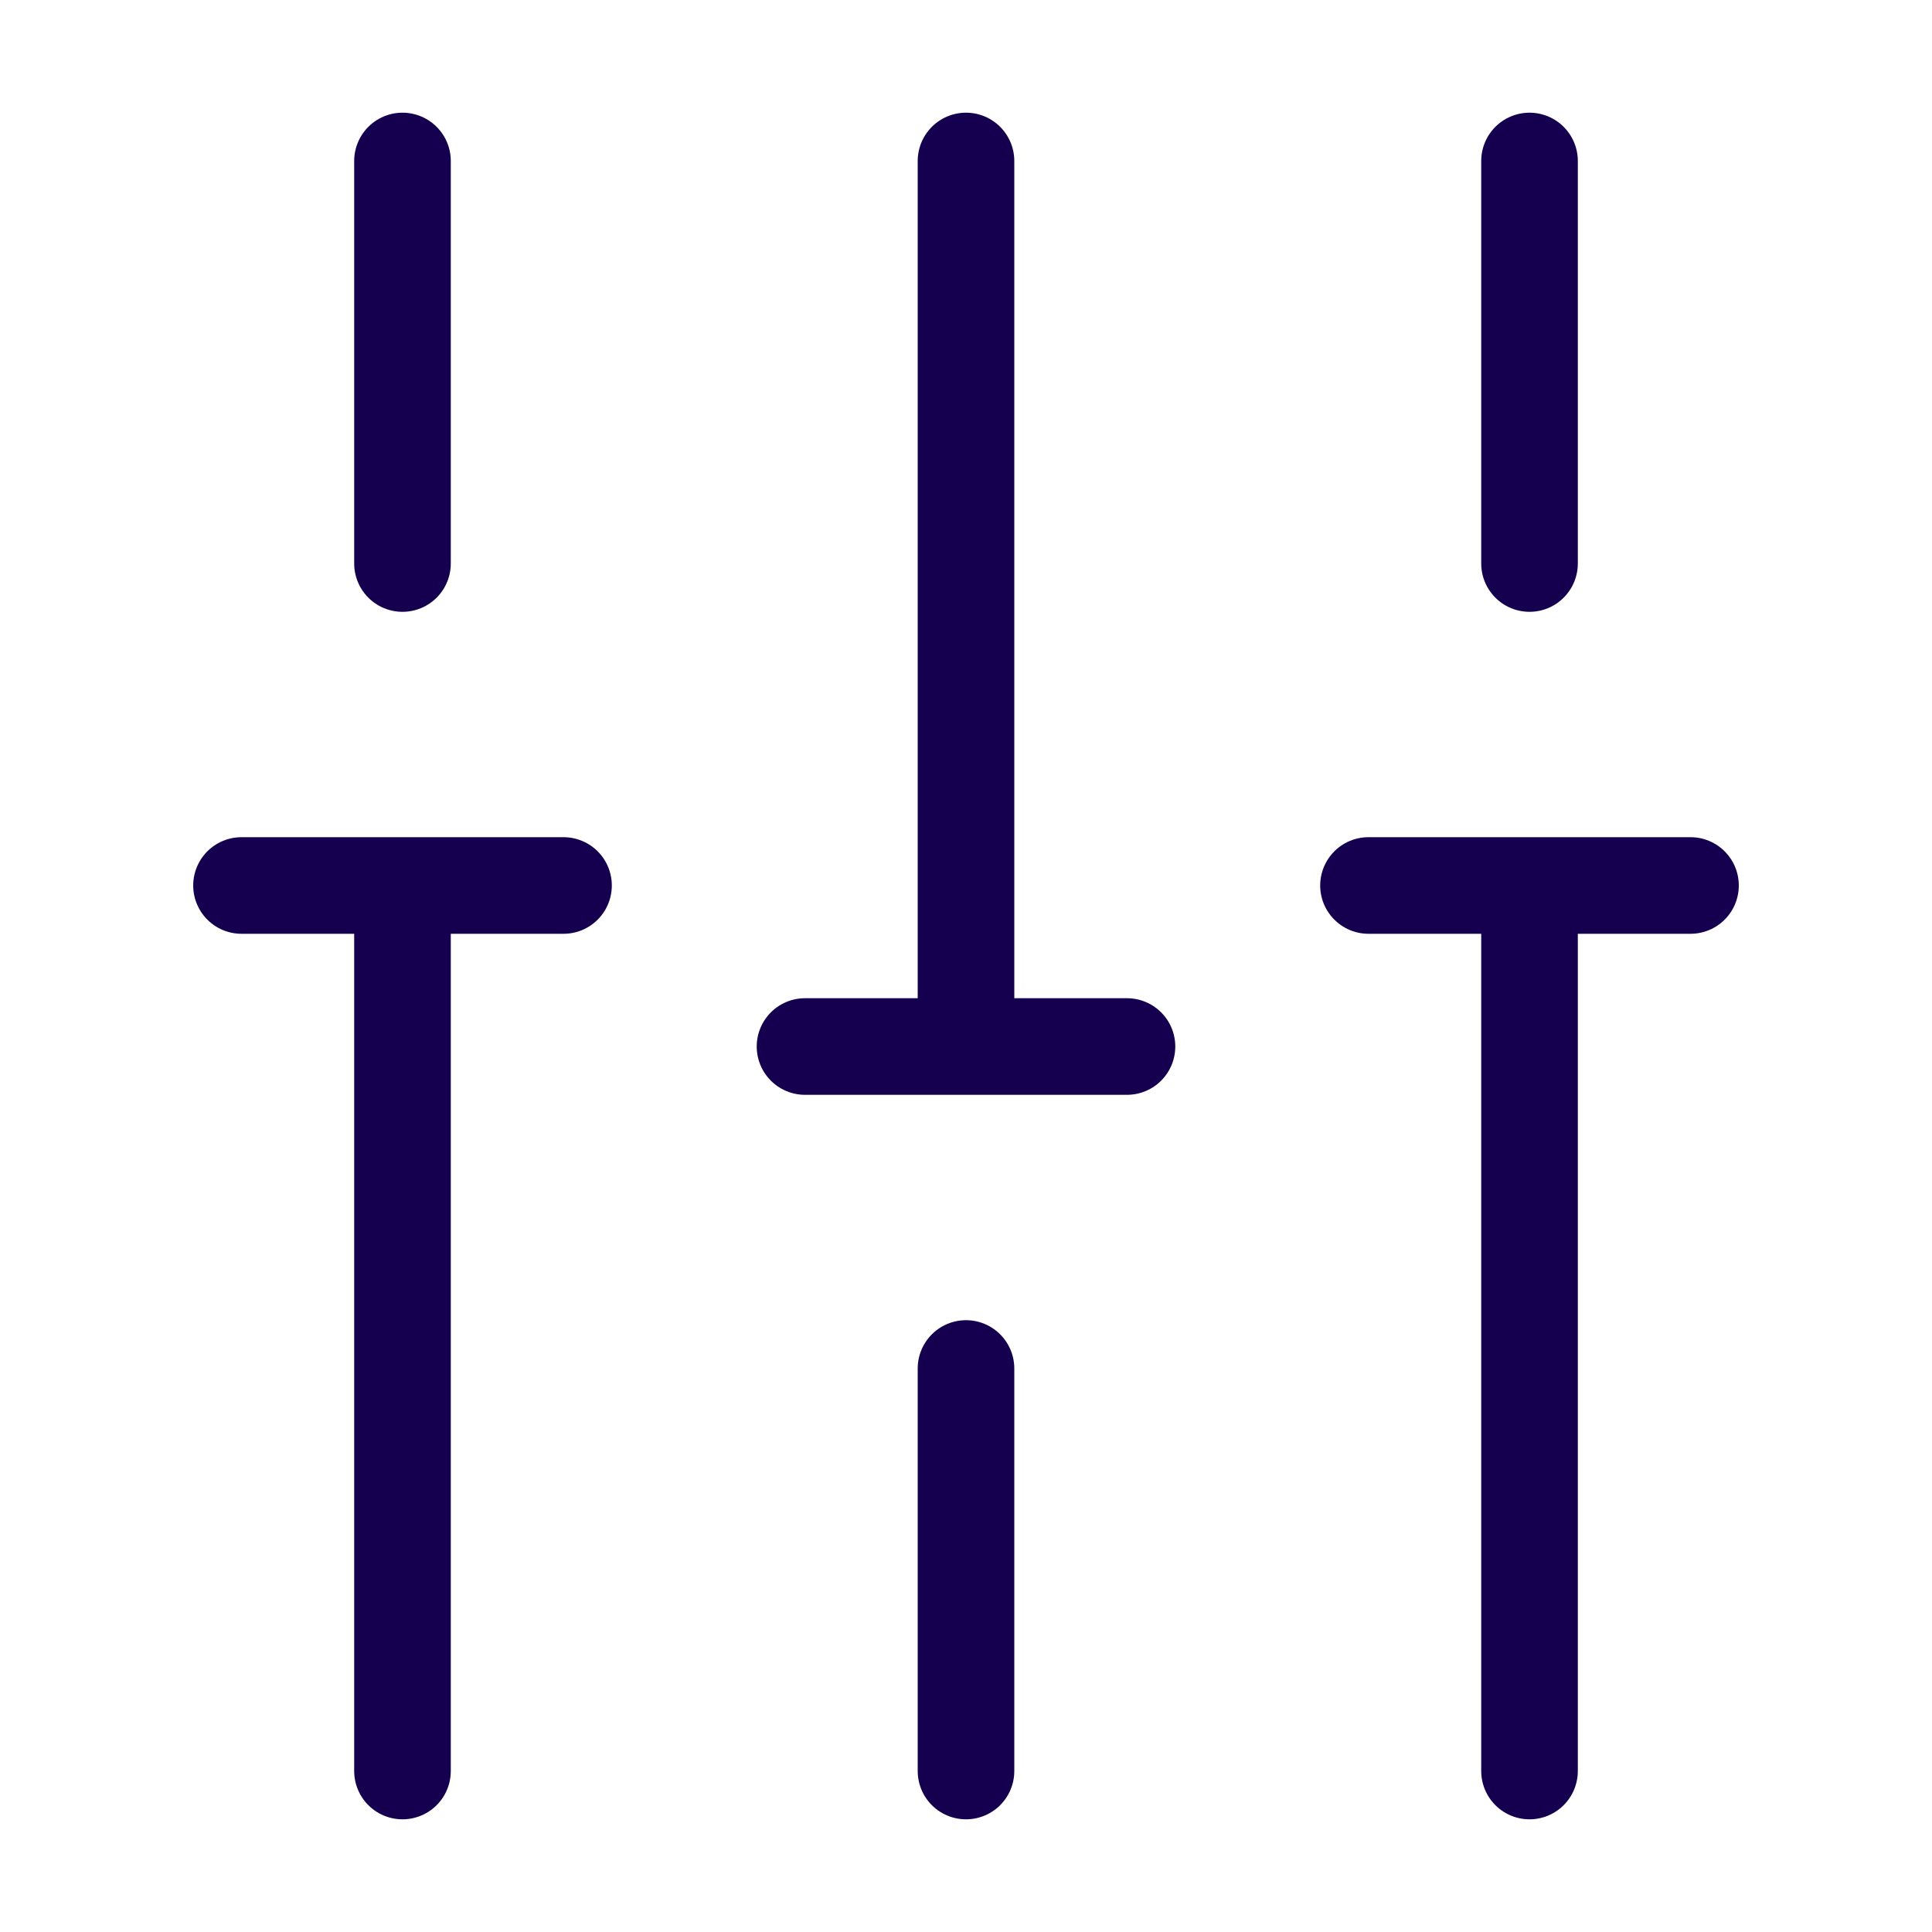 <svg width="40" height="40" viewBox="0 0 40 40" fill="none" xmlns="http://www.w3.org/2000/svg">
<path d="M31.667 36.667V18.333M31.667 11.667V3.333M20 36.667V28.333M20 21.667V3.333M8.333 36.667V18.333M8.333 11.667V3.333M5 18.333H11.667M28.333 18.333H35M16.667 21.667H23.333" stroke="#150050" stroke-width="2" stroke-miterlimit="10" stroke-linecap="round" stroke-linejoin="round"/>
</svg>
